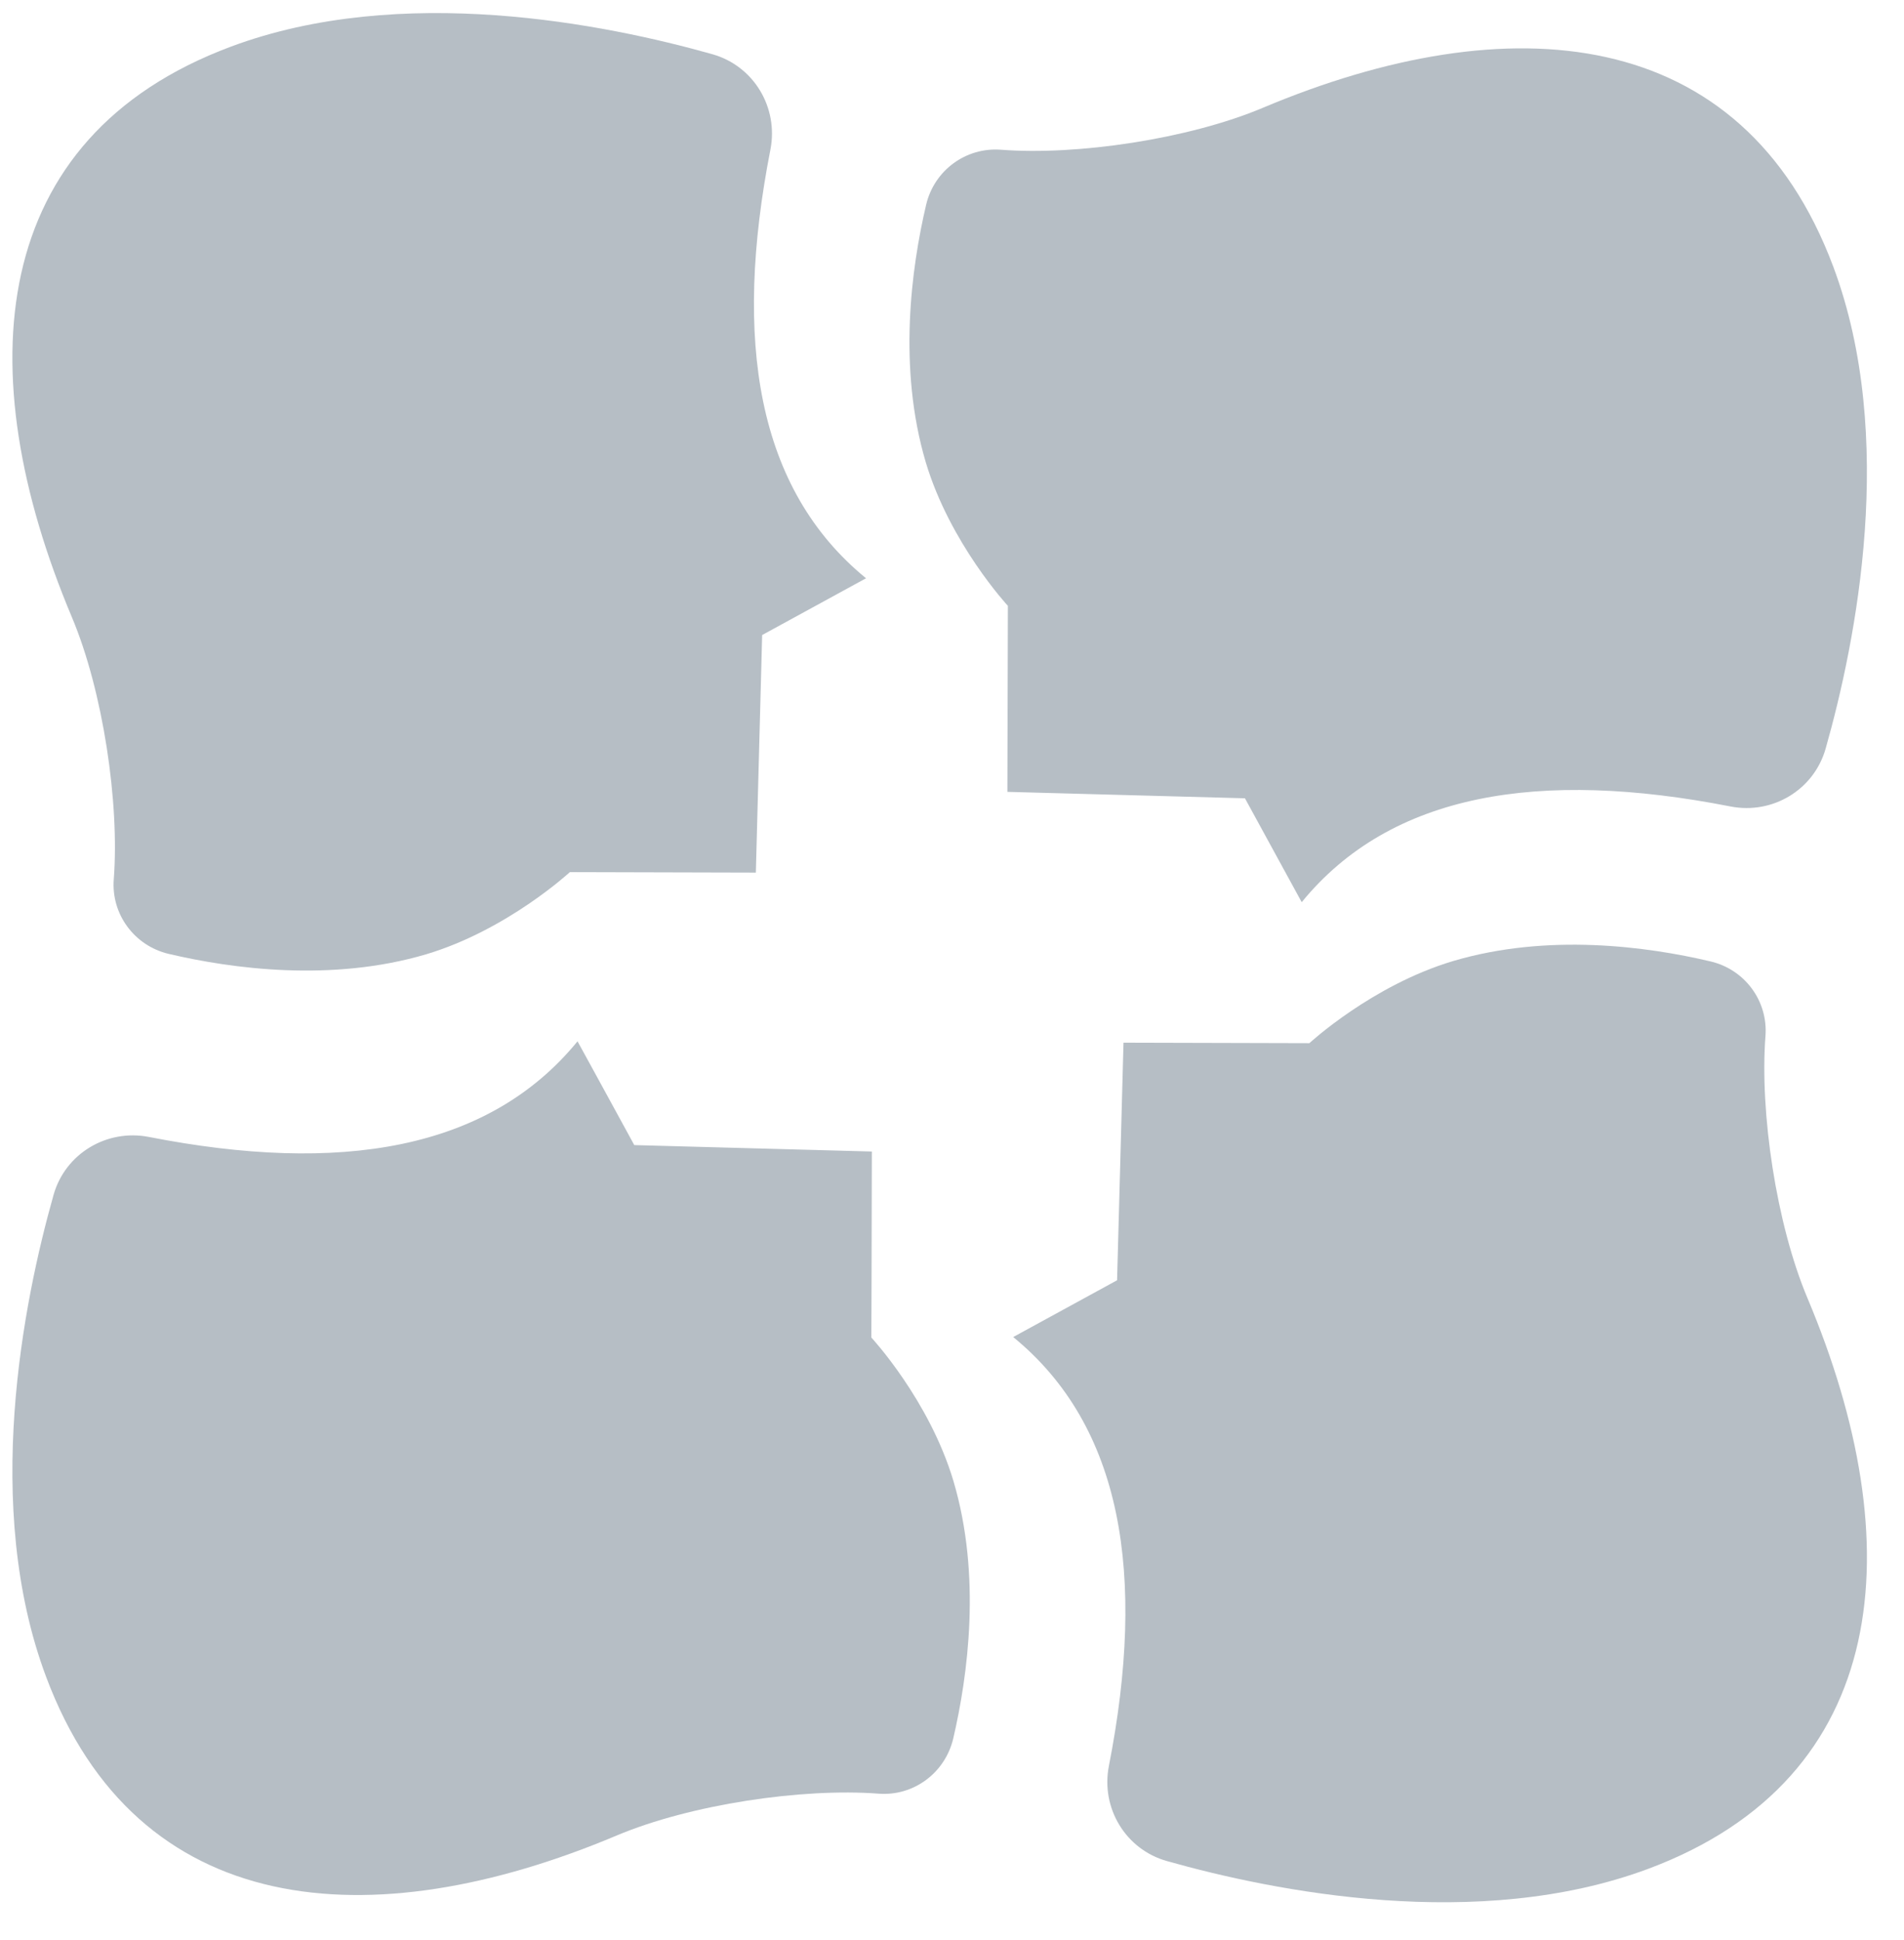 <?xml version="1.0" encoding="UTF-8" standalone="no"?>
<!DOCTYPE svg PUBLIC "-//W3C//DTD SVG 1.1//EN" "http://www.w3.org/Graphics/SVG/1.1/DTD/svg11.dtd">
<svg version="1.1" xmlns="http://www.w3.org/2000/svg" xmlns:xlink="http://www.w3.org/1999/xlink" preserveAspectRatio="xMidYMid meet" viewBox="243.67 241.578 153.963 156.754" width="17" height="17.32"><defs><path d="M386.43 325.3C385.96 331.44 387.3 340.49 389.83 346.49C398.21 366.39 396.65 385.26 376.97 392.62C363.2 397.76 346.7 394.45 338.03 392C334.69 391.06 332.67 387.71 333.34 384.3C336.36 368.87 334.44 356.85 325.6 349.63C326.16 349.32 328.96 347.79 334 345.04L334.52 325.83C343.54 325.85 348.55 325.87 349.55 325.87C349.55 325.87 354.61 321.19 361.17 319.23C368.83 316.96 376.88 318.05 381.99 319.26C384.76 319.91 386.65 322.46 386.43 325.3Z" id="c4rguG5Vck"></path><path d="M324.6 253.63C330.74 254.11 339.79 252.77 345.79 250.24C365.69 241.86 384.56 243.42 391.92 263.1C397.06 276.87 393.76 293.37 391.3 302.04C390.36 305.38 387.01 307.4 383.6 306.73C368.17 303.71 356.15 305.63 348.93 314.47C348.62 313.91 347.09 311.11 344.34 306.07L325.13 305.55C325.15 296.53 325.17 291.52 325.17 290.51C325.17 290.51 320.49 285.46 318.53 278.9C316.26 271.24 317.36 263.19 318.56 258.08C319.21 255.31 321.76 253.42 324.6 253.63Z" id="b2ZP7PV6Y"></path><path d="M252.87 312.62C253.34 306.47 252.01 297.42 249.48 291.42C241.1 271.52 242.65 252.65 262.33 245.3C276.11 240.15 292.61 243.46 301.28 245.91C304.61 246.85 306.63 250.2 305.97 253.61C302.95 269.04 304.86 281.06 313.7 288.28C313.14 288.59 310.34 290.12 305.3 292.87L304.79 312.08C295.76 312.06 290.75 312.04 289.75 312.04C289.75 312.04 284.69 316.72 278.14 318.68C270.47 320.95 262.42 319.85 257.31 318.65C254.55 318 252.65 315.45 252.87 312.62Z" id="b1OXNhEZiZ"></path><path d="M314.71 386.55C308.56 386.08 299.52 387.41 293.52 389.94C273.62 398.32 254.74 396.76 247.39 377.08C242.24 363.31 245.55 346.81 248 338.14C248.94 334.8 252.3 332.79 255.7 333.45C271.13 336.47 283.15 334.55 290.37 325.72C290.68 326.28 292.21 329.07 294.96 334.11L314.17 334.63C314.15 343.65 314.14 348.66 314.13 349.67C314.13 349.67 318.82 354.72 320.77 361.28C323.04 368.94 321.94 376.99 320.75 382.1C320.09 384.87 317.55 386.77 314.71 386.55Z" id="a29KYKQaV3"></path></defs><g><g><use xlink:href="#c4rguG5Vck" opacity="1" fill="#b6bec5" fill-opacity="1"></use><g><use xlink:href="#c4rguG5Vck" opacity="1" fill-opacity="0" stroke="#000000" stroke-width="1" stroke-opacity="0"></use></g></g><g><use xlink:href="#b2ZP7PV6Y" opacity="1" fill="#b6bec5" fill-opacity="1"></use><g><use xlink:href="#b2ZP7PV6Y" opacity="1" fill-opacity="0" stroke="#000000" stroke-width="1" stroke-opacity="0"></use></g></g><g><use xlink:href="#b1OXNhEZiZ" opacity="1" fill="#b6bec5" fill-opacity="1"></use><g><use xlink:href="#b1OXNhEZiZ" opacity="1" fill-opacity="0" stroke="#000000" stroke-width="1" stroke-opacity="0"></use></g></g><g><use xlink:href="#a29KYKQaV3" opacity="1" fill="#b6bec5" fill-opacity="1"></use><g><use xlink:href="#a29KYKQaV3" opacity="1" fill-opacity="0" stroke="#000000" stroke-width="1" stroke-opacity="0"></use></g></g></g></svg>